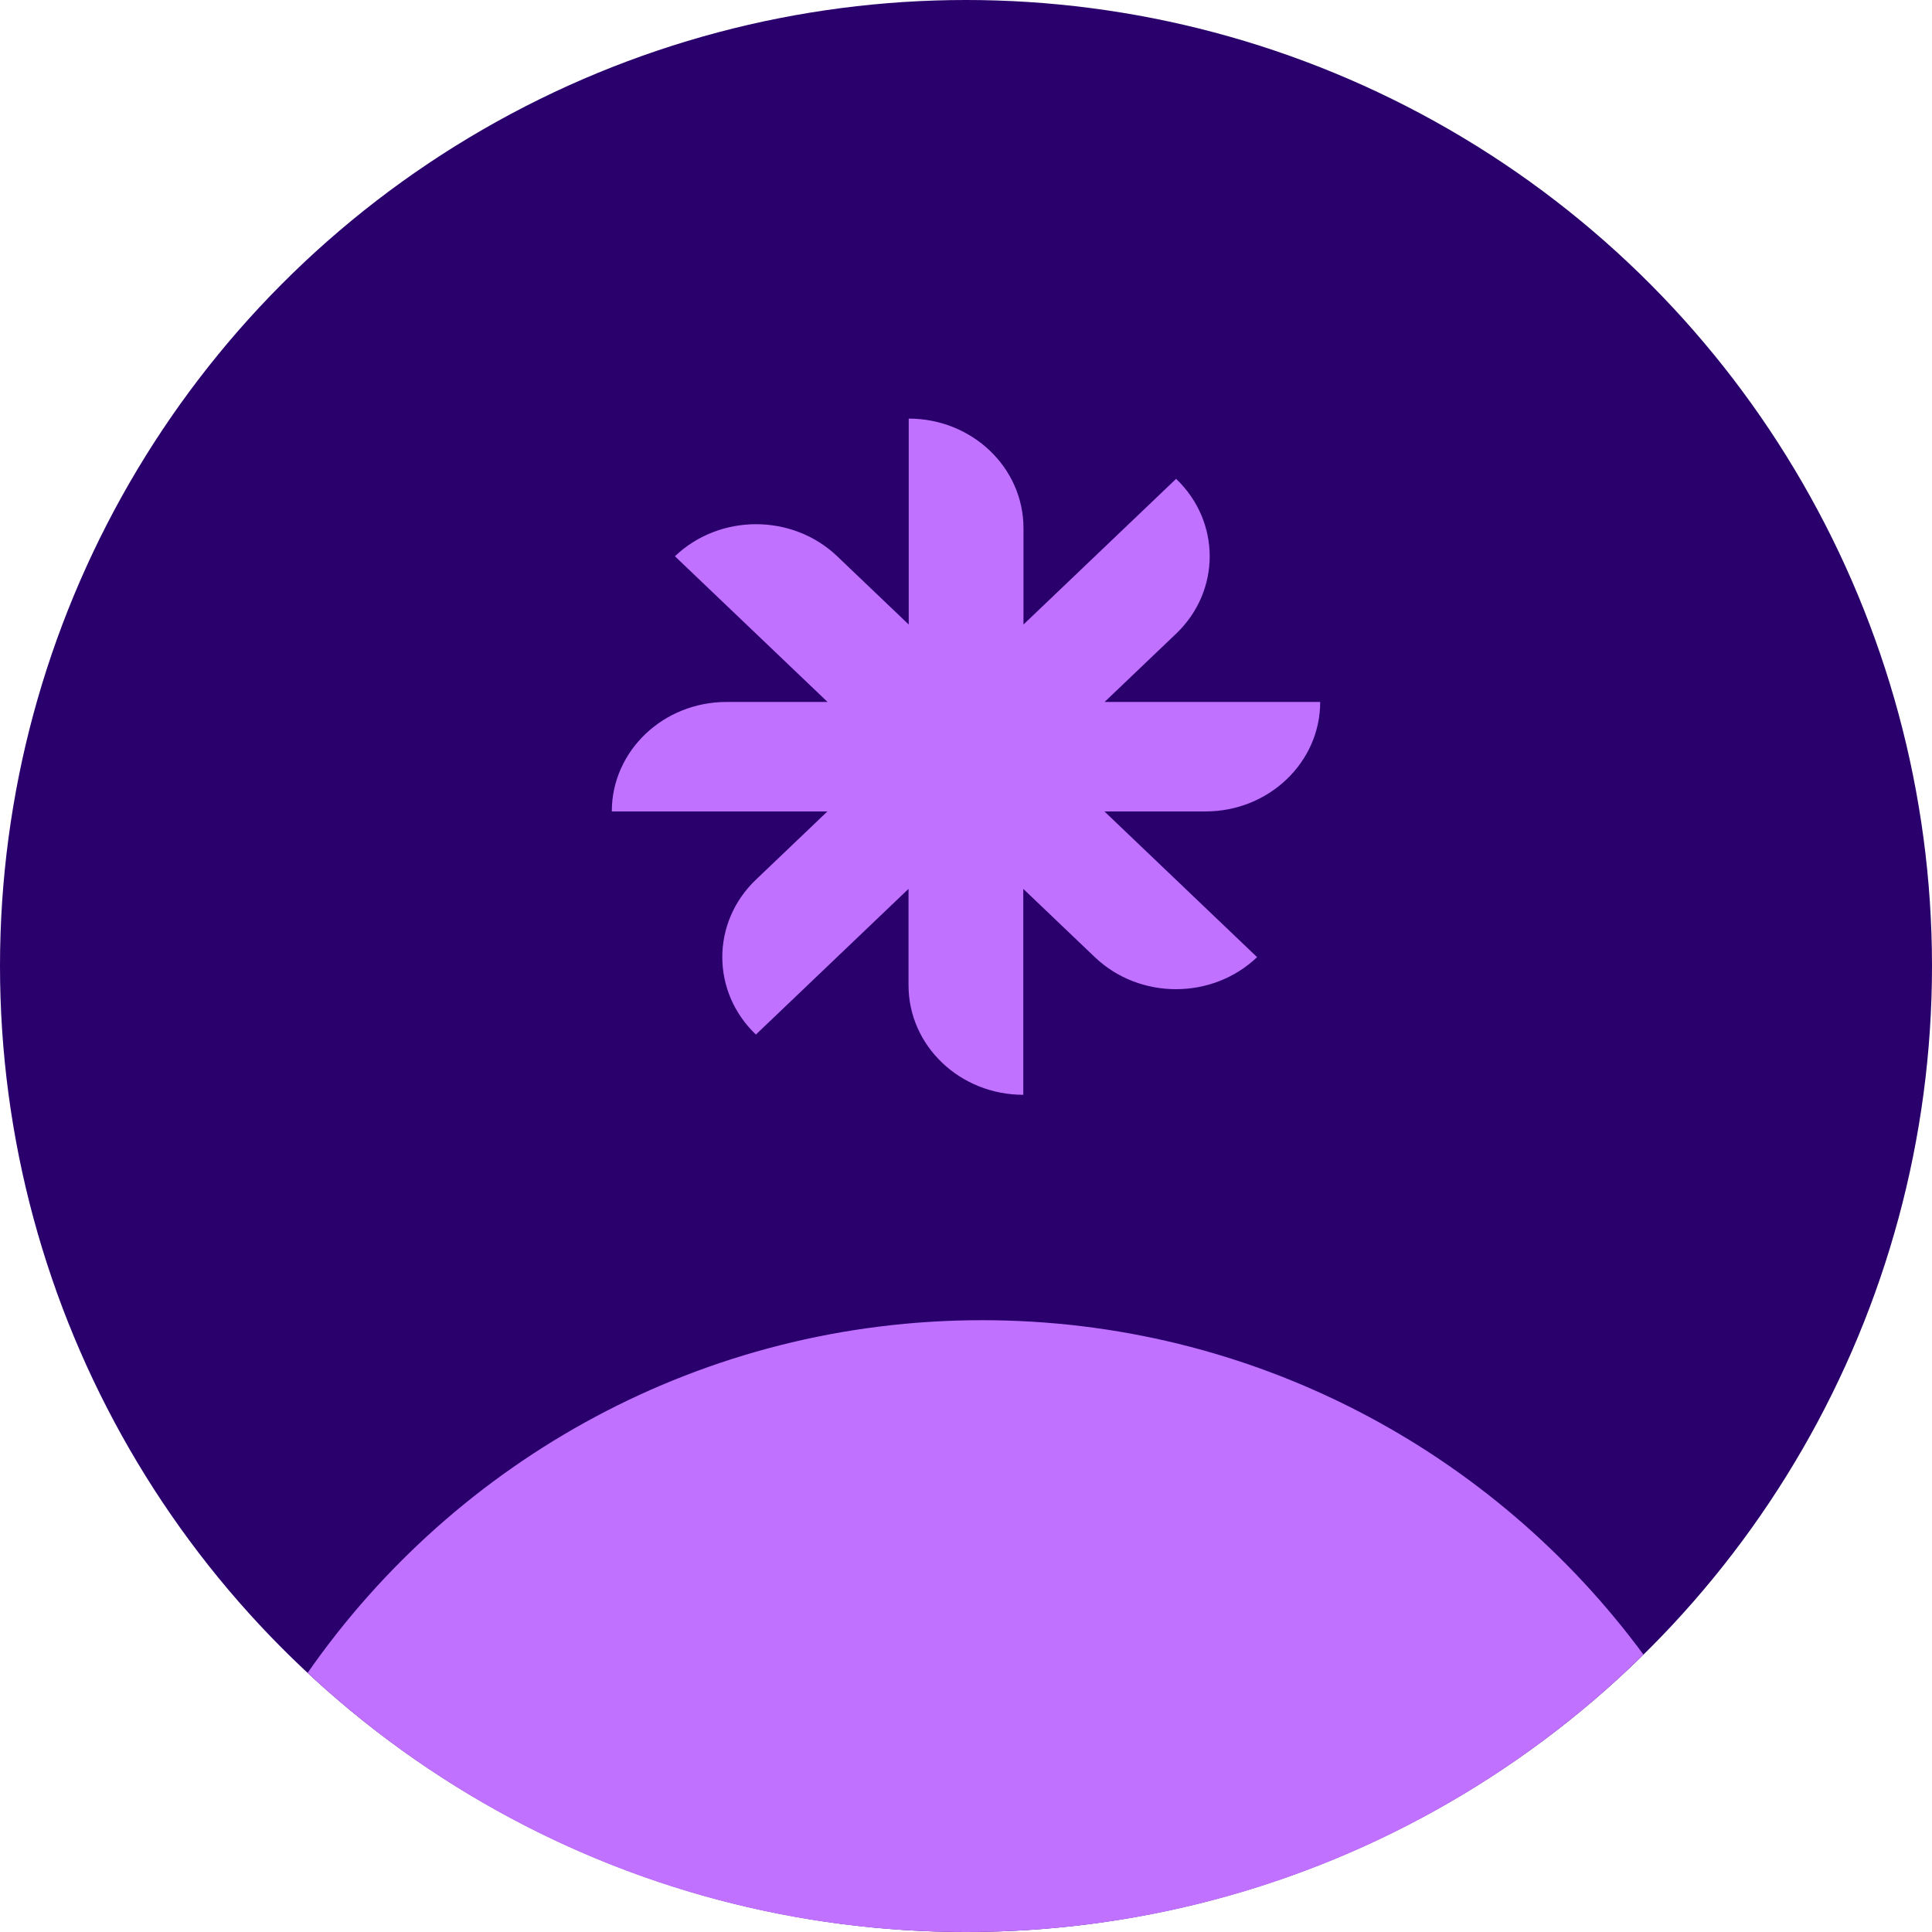 <svg width="60" height="60" viewBox="0 0 60 60" fill="none" xmlns="http://www.w3.org/2000/svg">
<circle cx="30" cy="30" r="30" fill="#29006C"/>
<path fill-rule="evenodd" clip-rule="evenodd" d="M9.553 51.953C14.159 45.333 21.824 41 30.5 41C38.925 41 46.397 45.086 51.039 51.385C45.625 56.713 38.196 60 30 60C22.099 60 14.911 56.946 9.553 51.953Z" fill="#C071FF"/>
<path d="M34.304 21.8L36.525 19.68C37.916 18.353 37.916 16.198 36.525 14.871L31.785 19.395V16.401C31.785 14.52 30.186 13 28.221 13V19.395L26 17.275C24.609 15.948 22.351 15.948 20.96 17.275L25.701 21.8H22.564C20.593 21.8 19 23.325 19 25.2H25.696L23.475 27.32C22.084 28.647 22.084 30.802 23.475 32.129L28.215 27.605V30.599C28.215 32.48 29.814 34 31.779 34V27.605L34.001 29.725C35.391 31.052 37.649 31.052 39.04 29.725L34.299 25.2H37.436C39.407 25.2 41 23.675 41 21.8H34.304Z" fill="#C071FF"/>
</svg>
